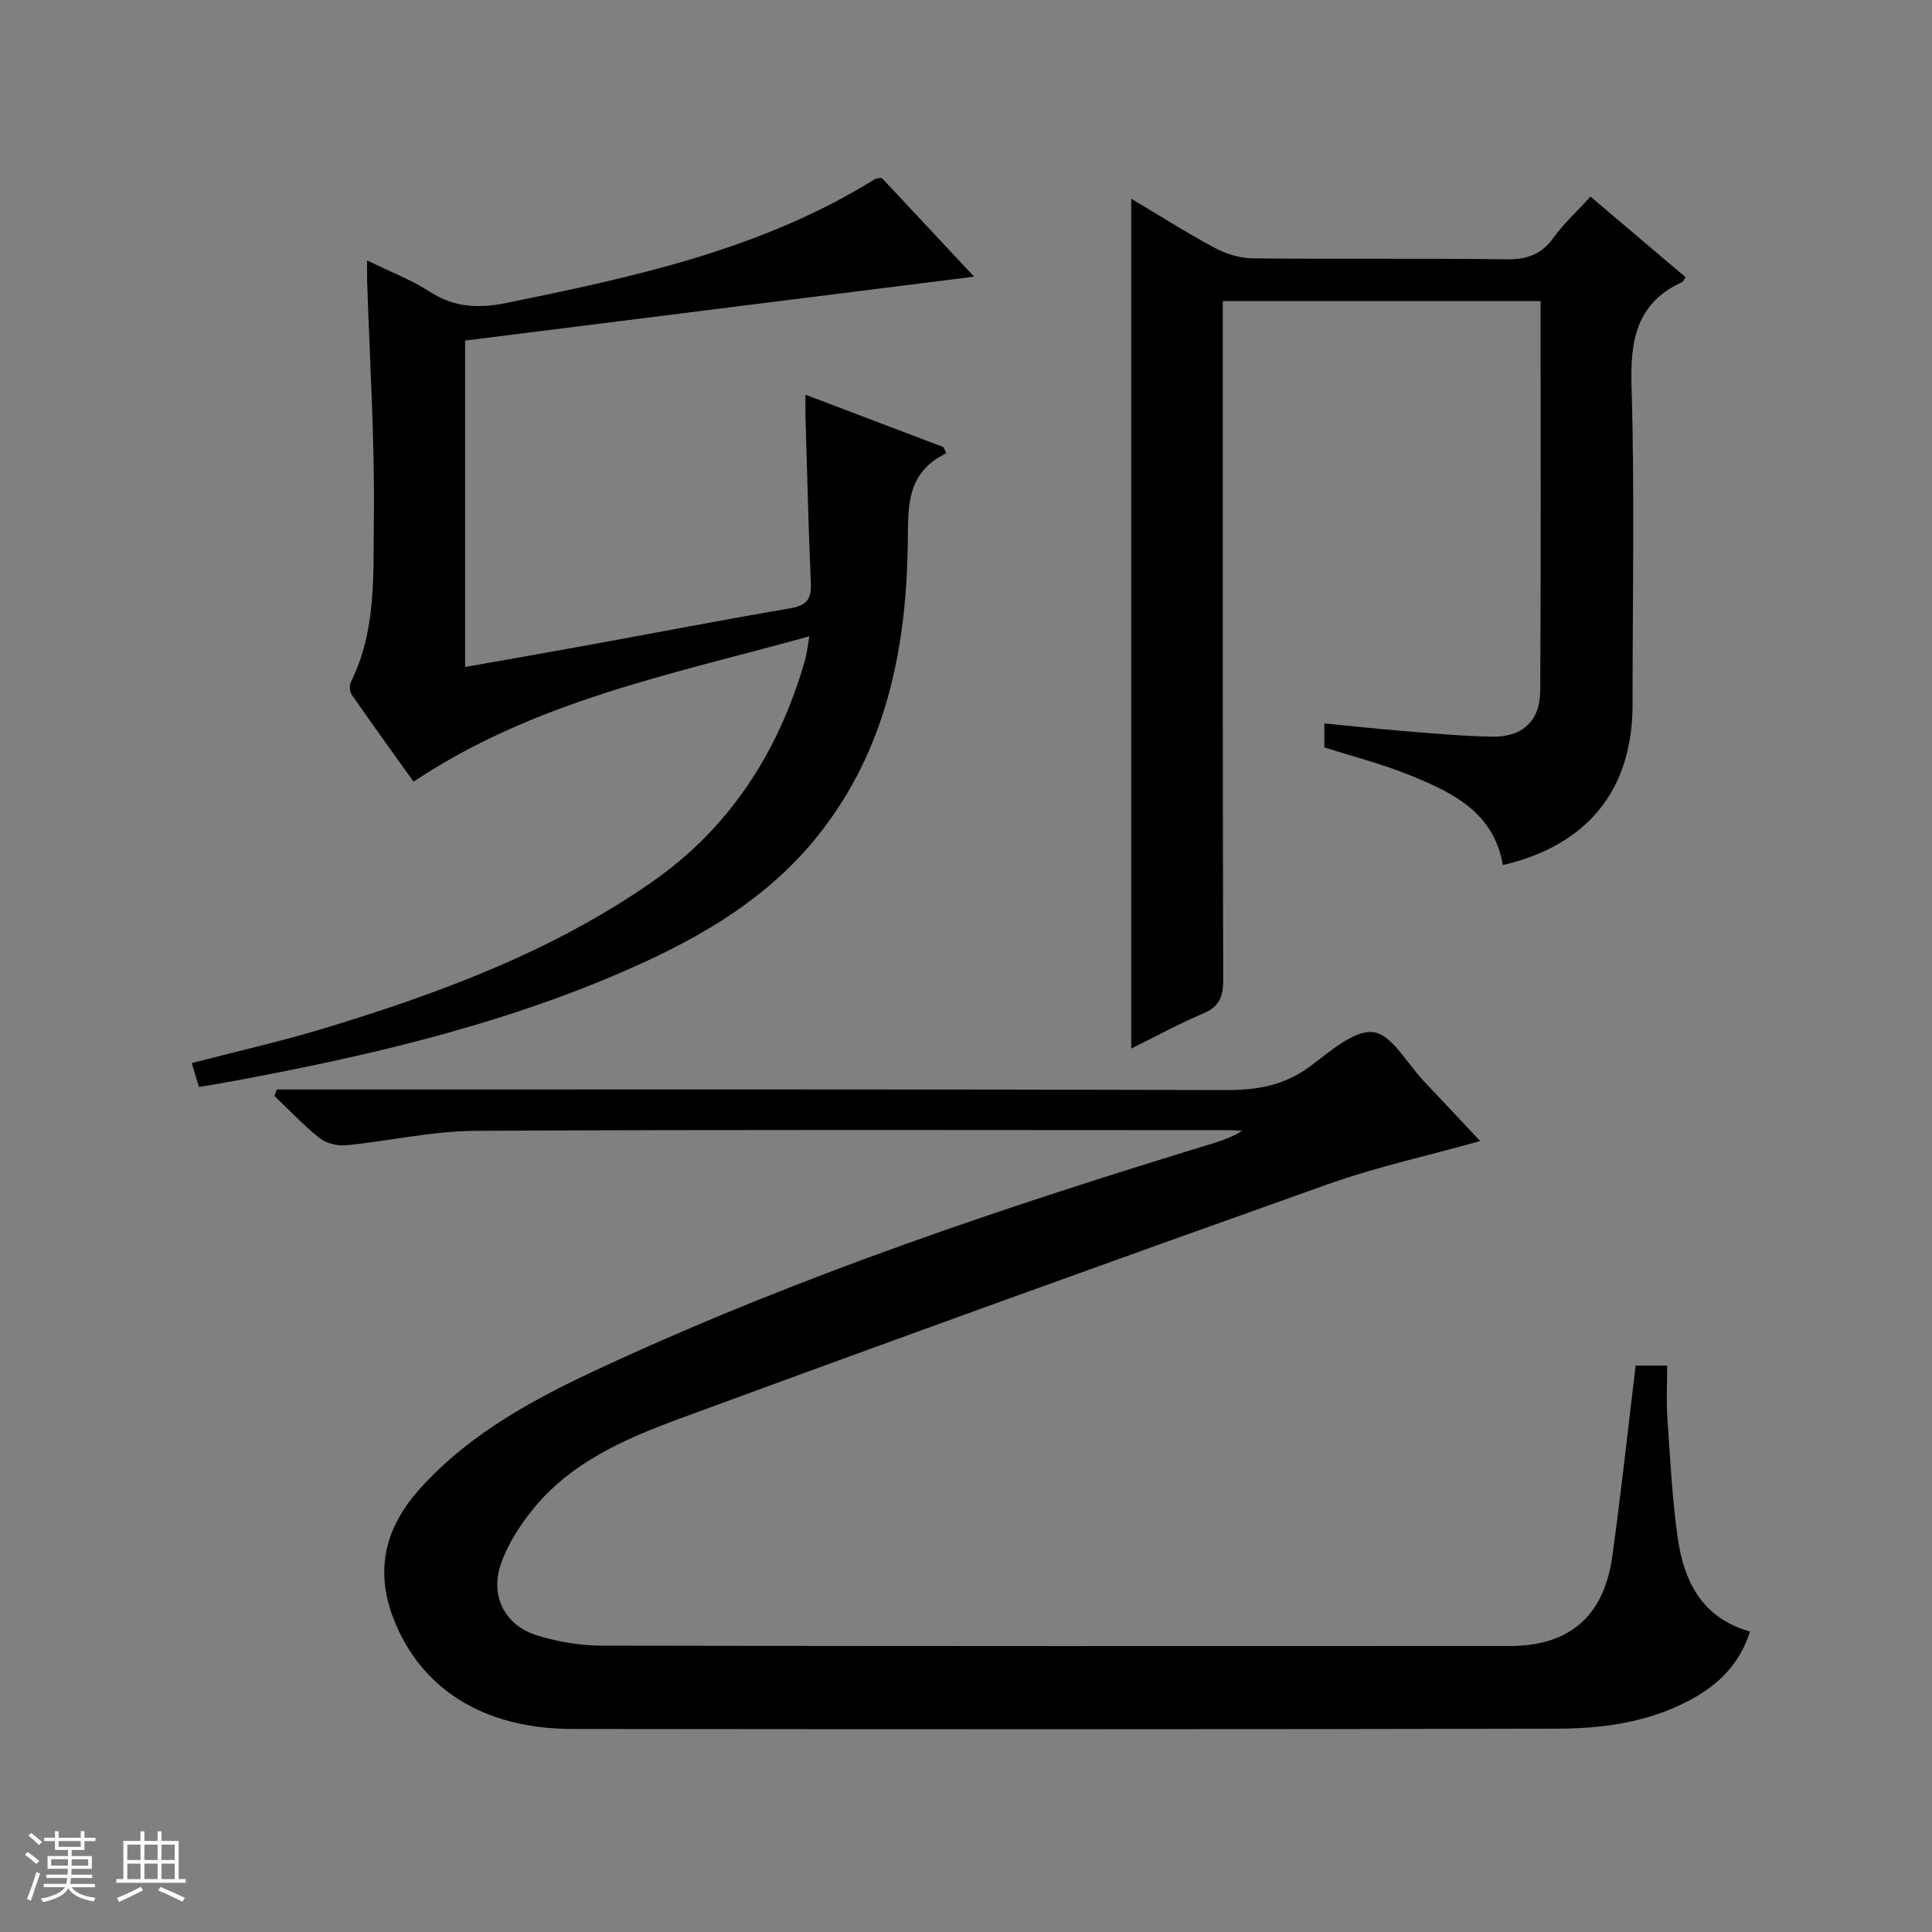 <svg enable-background="new 0 0 400 400" viewBox="0 0 400 400" xmlns="http://www.w3.org/2000/svg"><rect x="0" y="0" width="400" height="400" fill="#808080" stroke="none"/><path d="m5.17 384 .56-.58c.85.61 1.65 1.24 2.4 1.87l-.59.64c-.84-.73-1.63-1.38-2.37-1.93m1.22 9.53-.82-.34c.71-1.76 1.37-3.64 1.98-5.63.24.13.5.25.76.36-.6 1.67-1.24 3.54-1.92 5.61m-.5-13.5.57-.54c.56.44 1.31 1.06 2.26 1.87l-.64.64c-.68-.66-1.41-1.32-2.19-1.97m3.25.46h2.24v-1.36h.77v1.36h4.57v-1.36h.76v1.36h2.28v.69h-2.28v1.84h-2.64v1.26h4.18v2.64h-4.21c0 .45-.02.86-.05 1.21h4.32v.69h-4.38c-.04.34-.1.75-.19 1.22h5.15v.69h-4.82c.87 1.19 2.51 1.92 4.93 2.19-.17.31-.3.57-.37.76-2.77-.49-4.52-1.41-5.26-2.76-.56 1.26-2.3 2.23-5.24 2.9-.12-.24-.26-.48-.43-.72 2.73-.55 4.38-1.34 4.96-2.38h-4.38v-.69h4.65c.1-.38.17-.79.21-1.22h-4.32v-.69h4.4c.03-.34.05-.75.05-1.21h-4.2v-2.64h4.23v-1.26h-2.69v-1.84h-2.24zm1.46 4.46v1.29h3.45c.01-.4.02-.57.01-.53v-.32-.45h-3.46zm1.55-2.59h4.57v-1.19h-4.57zm6.11 2.59h-3.42v.77c-.01.19-.01.37-.02.53h3.44z" fill="#fafbfc"/><path d="m32.63 379.16h.82v1.98h3.54v7.89h1.46v.78h-14.37v-.78h1.46v-7.89h3.54v-1.98h.82v1.98h2.73zm-3.49 11.48.5.73c-1.61.82-3.28 1.63-5 2.41-.13-.27-.28-.55-.44-.82 1.75-.72 3.4-1.49 4.94-2.32m-2.78-5.55h2.73v-3.18h-2.73zm0 3.95h2.73v-3.2h-2.73zm3.54-3.95h2.73v-3.18h-2.73zm0 3.95h2.73v-3.2h-2.73zm7.89 4.68c-1.84-.92-3.51-1.7-5.02-2.32l.45-.73c1.89.8 3.57 1.55 5.04 2.23zm-1.62-11.81h-2.73v3.18h2.73zm-2.73 7.13h2.73v-3.2h-2.73v3.19z" fill="#fafbfc"/><g fill="#000001"><path d="m338.64 282.73h6.53c0 3.68-.2 7.27.04 10.82.57 8.28.98 16.61 2.14 24.82 1.27 8.97 4.98 16.6 14.97 19.43-2.26 7.05-6.86 11.27-12.77 14.36-8.49 4.45-17.78 5.72-27.09 5.74-68 .16-136 .13-204 .06-18.34-.02-31.34-8.29-36.98-22.82-3.93-10.13-1.68-18.94 5.33-26.77 10.68-11.94 24.56-19.16 38.8-25.73 40.5-18.69 82.67-32.85 125.27-45.84 2.16-.66 4.29-1.42 6.3-2.68-.96-.04-1.93-.13-2.89-.13-52-.01-104-.15-156 .14-8.9.05-17.77 2.13-26.68 2.99-1.79.17-4.09-.42-5.47-1.51-3.33-2.64-6.25-5.79-9.34-8.73.18-.44.36-.87.54-1.31h5.71c63.67 0 127.33-.07 191 .11 6.41.02 11.95-1.02 17.19-4.9 4.07-3.01 9-7.53 13.07-7.08 3.81.42 7.01 6.48 10.44 10.1 3.88 4.08 7.72 8.21 11.71 12.45-10.77 3.01-21.41 5.33-31.59 8.95-44.73 15.91-89.38 32.04-133.93 48.43-11.54 4.25-23.02 9.19-30.98 19.31-2.53 3.21-4.83 6.85-6.19 10.67-2.42 6.81.71 12.94 7.57 15.03 4.23 1.29 8.8 2.06 13.21 2.07 62.67.13 125.33.1 188 .08 12.38 0 19.54-6.14 21.26-18.58 1.81-12.95 3.2-25.98 4.83-39.48z"/><path d="m195.94 93.83c-8.57 4.12-7.87 11.45-7.99 18.94-.35 21.65-4.47 42.32-18.33 59.89-11.3 14.34-26.77 22.69-43.17 29.59-25.57 10.75-52.44 16.84-79.6 21.84-1.77.33-3.55.61-5.65.97-.51-1.67-.96-3.17-1.5-4.96 9.53-2.48 18.74-4.55 27.73-7.29 23.75-7.22 46.96-15.87 67.51-30.17 16.18-11.26 26.28-27.01 31.7-45.84.39-1.37.53-2.81.93-5.06-28.4 7.87-56.86 13.35-81.95 30.1-4.21-5.89-8.56-11.91-12.8-18.01-.44-.63-.53-1.93-.18-2.62 5.35-10.73 4.61-22.44 4.76-33.78.21-16.45-.87-32.91-1.39-49.36-.04-1.16 0-2.32 0-4.15 4.63 2.27 9.11 3.99 13.06 6.53 5 3.23 10.05 3.43 15.62 2.3 26.58-5.41 53.05-11.09 76.53-25.71.26-.16.64-.11 1.34-.21 6.18 6.61 12.51 13.38 19.12 20.45-35.45 4.45-70.41 8.84-105.38 13.23v67.58c8.6-1.52 16.89-2.96 25.17-4.47 14.04-2.56 28.05-5.27 42.11-7.67 3.29-.56 4.45-1.79 4.3-5.14-.51-11.63-.77-23.28-1.12-34.92-.03-1.14 0-2.28 0-4.17 9.86 3.74 19.21 7.29 28.57 10.85.2.41.4.84.61 1.26z"/><path d="m253.17 62.34v6.17c0 44.82-.04 89.63.08 134.45.01 3.42-.81 5.45-4.09 6.84-5 2.13-9.8 4.75-14.95 7.29 0-58.72 0-116.99 0-175.95 5.9 3.51 11.46 7.06 17.26 10.16 2.37 1.27 5.25 2.16 7.91 2.19 17.49.19 34.99-.04 52.48.2 4.24.06 7.25-.97 9.77-4.46 2.12-2.94 4.85-5.44 7.67-8.52 6.66 5.64 13.18 11.16 19.68 16.68-.34.5-.47.9-.73 1.02-9.43 4.33-10.74 11.98-10.46 21.56.66 21.97.21 43.98.21 65.97 0 17.51-9.28 29.09-26.85 33.16-1.89-11.14-10.78-15.21-19.83-18.83-5.51-2.2-11.32-3.68-17.12-5.52 0-1.47 0-2.92 0-4.97 5.63.55 11.01 1.14 16.42 1.57 6.12.49 12.25 1.08 18.39 1.17 6.18.09 9.84-3.27 9.88-9.45.16-26.8.07-53.6.07-80.73-21.84 0-43.41 0-65.79 0z"/></g></svg>